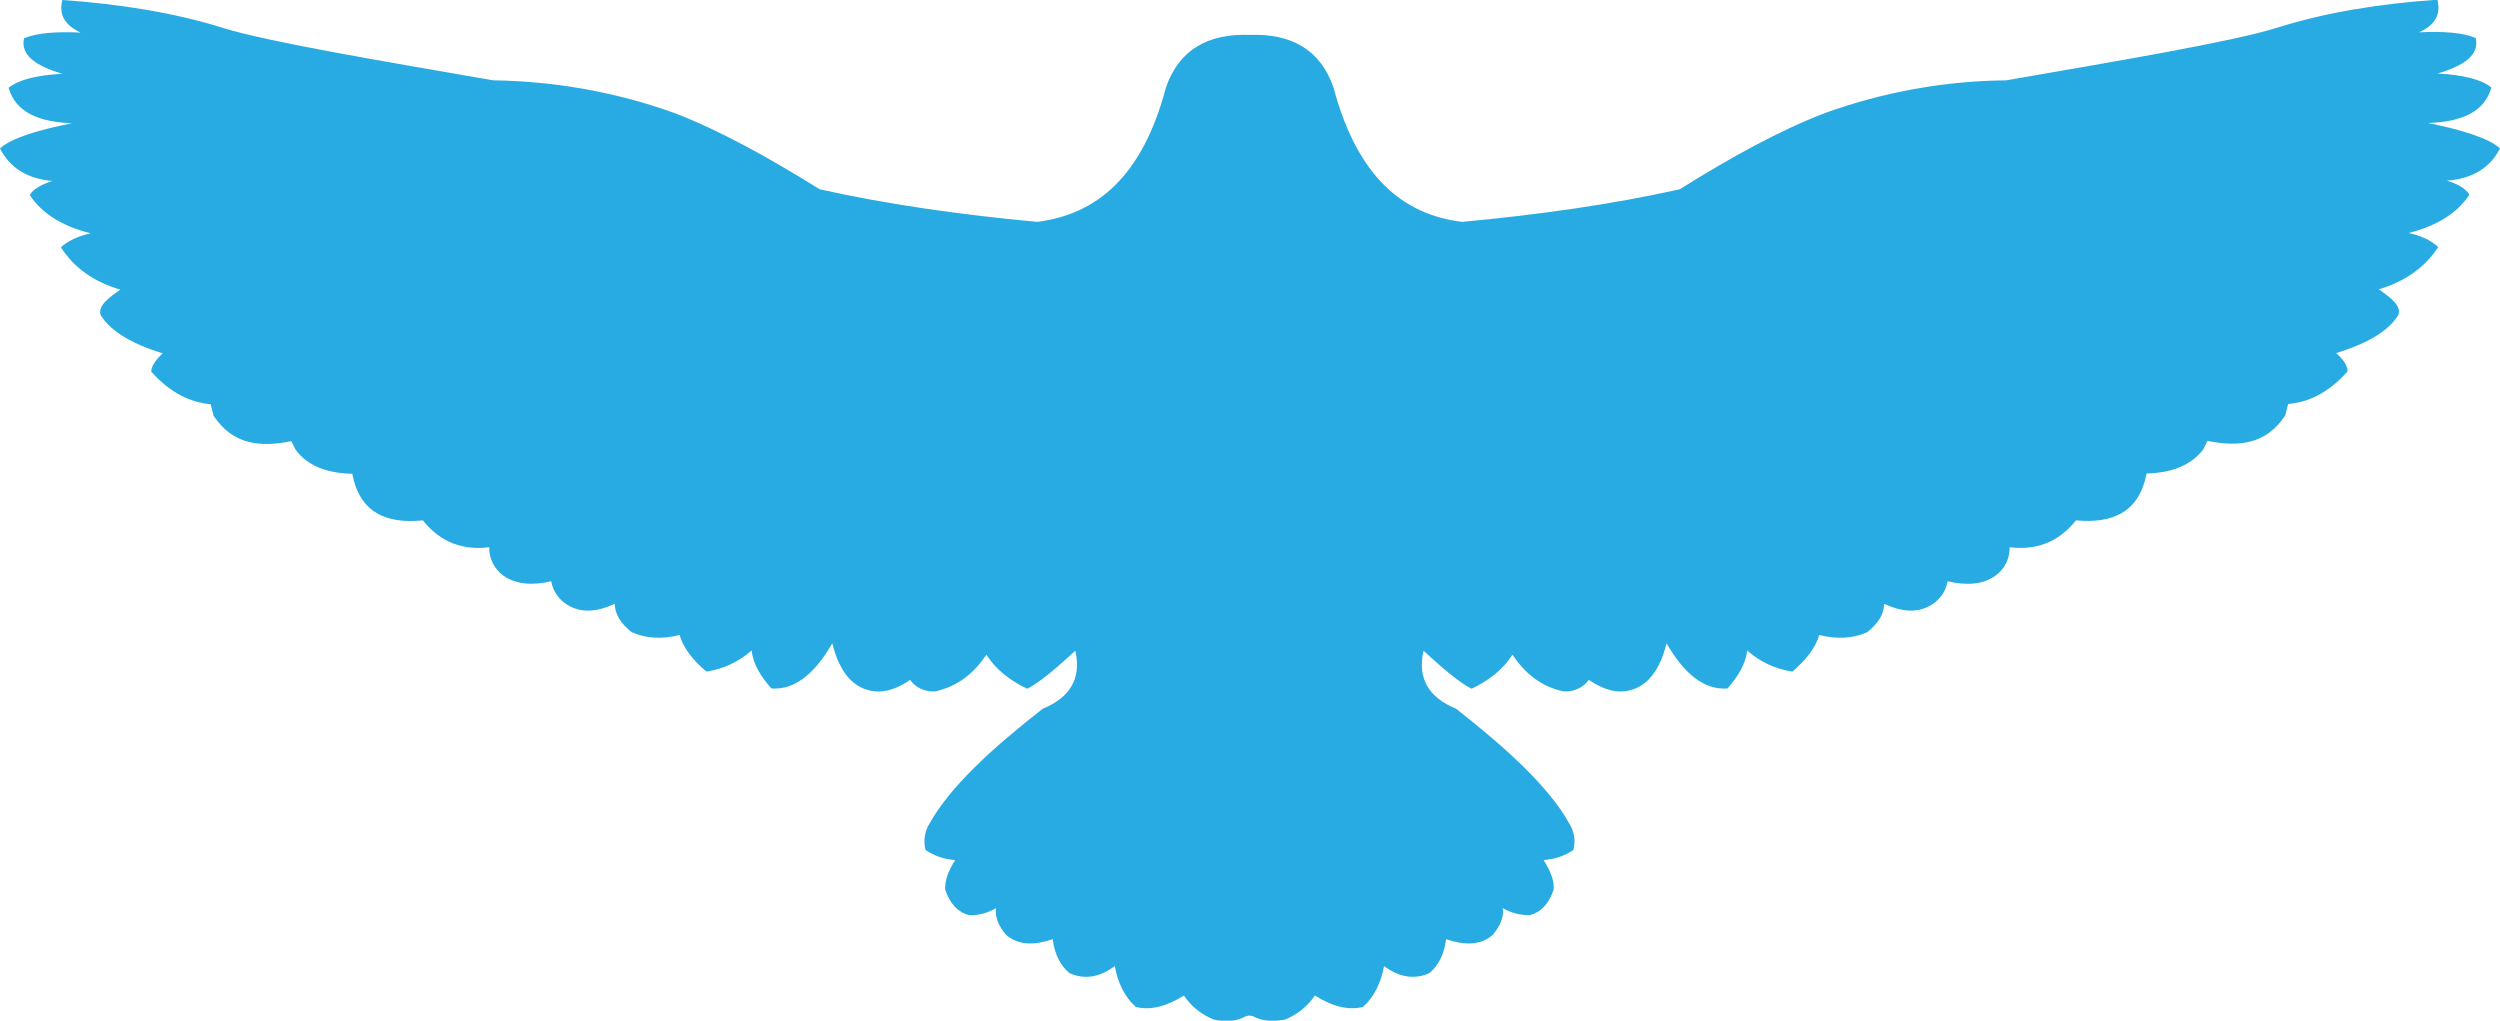 <?xml version="1.0" encoding="utf-8"?>
<!-- Generator: Adobe Illustrator 28.1.0, SVG Export Plug-In . SVG Version: 6.00 Build 0)  -->
<svg version="1.1" id="Layer_1" xmlns="http://www.w3.org/2000/svg" xmlns:xlink="http://www.w3.org/1999/xlink" x="0px" y="0px"
	 viewBox="0 0 874.4 357" style="enable-background:new 0 0 874.4 357;" xml:space="preserve">
<style type="text/css">
	.st0{fill:#28ABE2;}
</style>
<path class="st0" d="M874.4,51.9c-4.1-3.7-13.6-6.5-25.2-8.9c11.6-0.3,19.8-3.8,22.2-12.4c-3.6-2.9-10-4.4-18.8-4.9
	c9.2-2.7,14.7-6.5,13.3-12.4c-4.3-1.9-11.3-2.4-19.8-2c5.6-2.5,7.7-6.3,6.4-11.4c-20.4,1.4-39.4,4.5-56.4,9.9
	c-15.8,4.9-56.5,11.7-94.4,18.3c-21.6,0.2-43,4.1-63.3,11.4c-15.7,6-33,15.5-50.9,26.7c-23.7,5.3-49.3,8.9-76.1,11.4
	c-20.5-2.5-36.6-15.5-45-47c-4.6-13.3-14.8-18.9-29.3-18.4c-14.5-0.5-24.7,5.1-29.3,18.4c-8.3,31.5-24.5,44.4-45,47
	c-26.9-2.5-52.4-6.1-76.1-11.4c-18-11.2-35.2-20.7-50.9-26.7c-20.3-7.3-41.7-11.1-63.3-11.4c-38-6.6-78.6-13.4-94.4-18.3
	C61.2,4.5,42.1,1.4,21.8,0c-1.3,5,0.8,8.8,6.4,11.4c-8.5-0.4-15.4,0.1-19.8,2c-1.3,5.9,4.2,9.7,13.4,12.4C13,26.3,6.6,27.8,3,30.7
	c2.5,8.6,10.6,12,22.2,12.4C13.6,45.4,4.1,48.2,0,51.9c3.5,6.9,9.6,10.6,18.3,11.4c-3.8,1.2-6.6,2.8-7.9,4.9
	c4.2,6.4,11.3,10.9,21.3,13.4c-4.4,1-7.9,2.6-10.4,4.9c4.6,7.2,11.6,12.1,20.8,14.8c-4.2,2.9-7.9,5.7-6.9,8.9
	c3.8,6.1,11.7,10.3,21.7,13.4c-2.8,2.6-4,4.7-4,6.4c7,7.8,13.9,10.7,20.8,11.4l1,4c6.7,10.2,16.4,11.1,27.2,8.9l1.5,3
	c4.2,5.7,11,8.2,19.8,8.4c2.6,13.6,11.9,17.6,24.7,16.3c6.3,7.9,14.2,10.5,23.2,9.4c-0.1,3.9,1.8,7.6,4.9,9.9
	c4.6,3.2,10.3,3.5,16.8,2c0.6,3.6,2.8,6.6,5.9,8.4c4.9,2.9,10.5,2.2,16.3-0.5c0.1,3.8,2.3,7,5.9,9.9c5.1,2.3,10.8,2.5,16.8,1
	c1.3,4.5,4.6,8.8,9.4,12.8c5.9-0.9,11.4-3.5,15.8-7.4c0.5,4.8,3.2,9.1,6.9,13.3c8.2,0.6,15.2-5.2,21.3-15.8
	c2.6,10.5,7.6,16,14.8,16.8c4.1,0.4,8.2-1.1,12.4-4c2,2.8,5.4,4.3,8.9,4c8.1-1.8,13.6-6.6,17.8-12.8c3.4,5.3,8.4,9.1,14.3,11.9
	c4.2-2.1,10.3-7.3,16.8-13.3c2.2,9.6-1.7,16.3-11.4,20.3c-17.7,13.8-32.4,27.3-39.5,40c-1.8,2.8-2.3,6.2-1.5,9.4
	c3.1,2.1,6.7,3.3,10.4,3.5c-2.5,3.9-3.7,7.4-3.5,10.4c1.7,5,4.5,7.9,8.4,8.9c3.3,0.1,6.6-0.8,9.4-2.5c-0.5,3.3,1,6.4,3.5,9.4
	c4.5,3.8,10.1,3.6,16.3,1.5c0.7,5.5,2.8,9.3,5.9,11.9c5.1,2.2,10.3,1.6,15.8-2.5c1.1,5.8,3.4,10.8,7.4,14.3c5.3,1.3,10.9-0.3,16.8-4
	c2.5,3.8,6.2,6.7,10.4,8.4c4.2,0.9,8,0.7,11.3-1.2l1.2-0.2l1.2,0.2c3.2,1.8,7.1,2,11.3,1.2c4.2-1.7,7.8-4.6,10.4-8.4
	c5.9,3.7,11.5,5.3,16.8,4c4-3.6,6.3-8.5,7.4-14.3c5.5,4.1,10.8,4.7,15.8,2.5c3.1-2.6,5.2-6.4,5.9-11.9c6.2,2.1,11.9,2.3,16.3-1.5
	c2.5-3,4-6.1,3.5-9.4c2.8,1.7,6.1,2.5,9.4,2.5c3.9-1,6.7-3.9,8.4-8.9c0.3-3-1-6.4-3.5-10.4c3.7-0.2,7.3-1.4,10.4-3.5
	c0.9-3.2,0.3-6.6-1.5-9.4c-7.1-12.7-21.9-26.2-39.5-40c-9.7-4-13.6-10.7-11.4-20.3c6.5,6,12.6,11.2,16.8,13.3
	c5.9-2.8,10.9-6.6,14.3-11.9c4.2,6.2,9.7,11.1,17.8,12.8c3.5,0.3,6.9-1.2,8.9-4c4.2,2.8,8.3,4.4,12.4,4c7.2-0.8,12.2-6.3,14.8-16.8
	c6.1,10.6,13.1,16.4,21.3,15.8c3.7-4.2,6.4-8.6,6.9-13.3c4.4,4,9.9,6.5,15.8,7.4c4.8-4.1,8.1-8.3,9.4-12.8c6.1,1.5,11.7,1.3,16.8-1
	c3.6-2.9,5.9-6.1,5.9-9.9c5.9,2.7,11.4,3.4,16.3,0.5c3.1-1.8,5.3-4.8,5.9-8.4c6.5,1.5,12.2,1.3,16.8-2c3.2-2.3,5-6,4.9-9.9
	c9,1.1,16.9-1.5,23.2-9.4c12.8,1.2,22.1-2.8,24.7-16.4c8.8-0.2,15.5-2.8,19.8-8.4l1.5-3c10.8,2.2,20.5,1.3,27.2-8.9l1-4
	c6.9-0.6,13.8-3.6,20.8-11.4c0-1.8-1.1-3.8-4-6.4c10-3.1,18-7.2,21.8-13.4c1-3.2-2.7-6-6.9-8.9c9.1-2.7,16.1-7.6,20.8-14.8
	c-2.5-2.3-6-4-10.4-4.9c10-2.5,17.1-7,21.3-13.4c-1.3-2.2-4.1-3.8-7.9-4.9C864.7,62.5,870.9,58.8,874.4,51.9z"/>
</svg>
